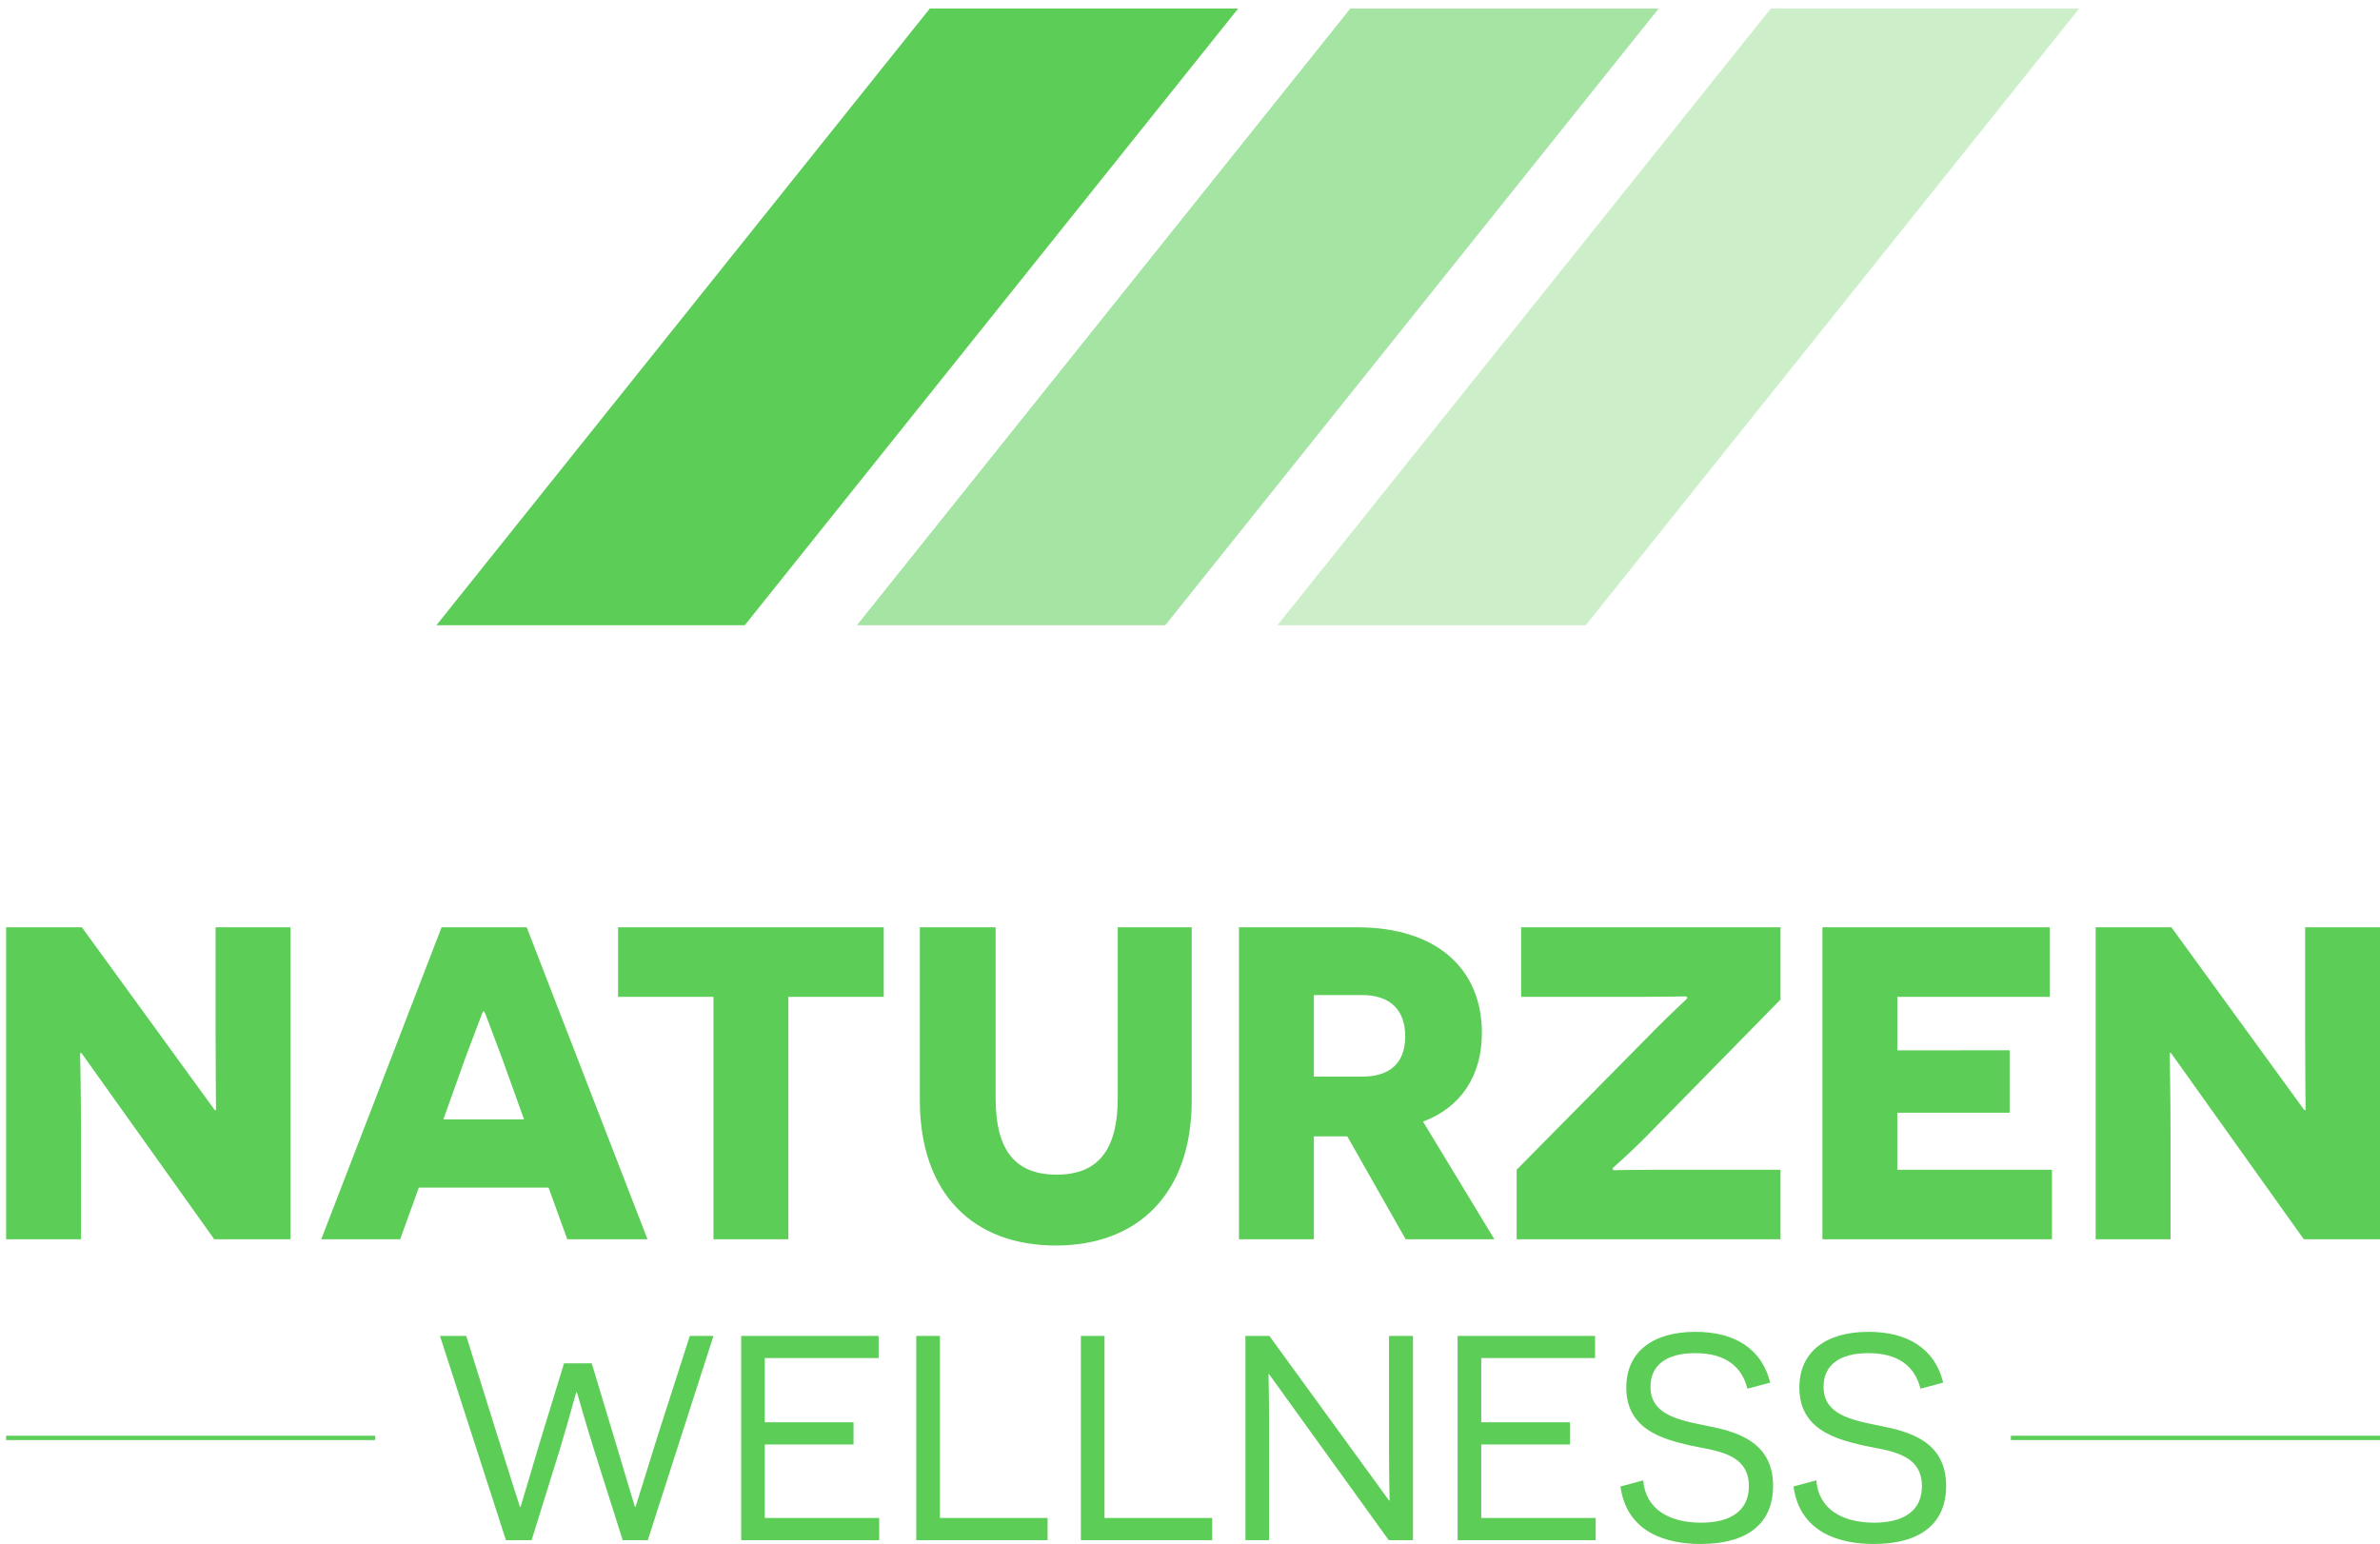 <svg xmlns:svg="http://www.w3.org/2000/svg" xmlns="http://www.w3.org/2000/svg" svg:contrastcolor="4EC3E0" svg:template="contrast" svg:presentation="2.5" svg:layouttype="above-text" svg:id1="69" svg:id2="68" svg:companyname="Naturzen Wellness" viewBox="0 0 278.981 181">
  <g stroke-miterlimit="10" font-weight="none" font-size="none" text-anchor="none" style="mix-blend-mode:normal" font-family="none" fill="#5ccd57">
    <path d="M25.116 145.28h8.935v-36.572h-8.778v12.696c0 3.97.052 8.673.052 8.725h-.156l-15.57-21.421H.717v36.572h8.778v-12.539c0-4.754-.105-9.247-.105-9.3h.157zm39.185-6.06l2.195 6.06H75.9l-14.159-36.572h-9.979L37.656 145.28h9.247l2.195-6.06zm-2.873-7.994h-9.457l2.613-7.314c1.149-3.03 1.985-5.277 2.037-5.33h.157c.052.053.888 2.352 2.038 5.382zm42.163-14.368v-8.15H72.45v8.15h11.182v28.422h8.777v-28.422zm36.102-8.15h-8.673v20.01c0 6.27-2.455 8.987-7.157 8.987-4.755 0-7.158-2.717-7.158-8.987v-20.01h-8.882v20.271c0 11.025 6.322 17.033 15.935 17.033 9.561 0 15.935-6.008 15.935-17.033zm25.079 36.572h10.397l-8.36-13.793c4.441-1.672 6.897-5.381 6.897-10.397 0-7.576-5.382-12.382-14.577-12.382h-13.898v36.572h8.778v-12.069h3.918zm-10.763-19.07v-9.56h5.642c3.396 0 5.068 1.828 5.068 4.858 0 3.083-1.776 4.702-5.015 4.702zm54.702-9.038v-8.464h-30.407v8.15h14.367c2.3 0 4.964-.052 5.016-.052l.104.209c0 .052-1.41 1.306-3.552 3.448L177.78 137.13v8.15h30.93v-8.15h-14.107c-3.187 0-5.433.052-5.485.052l-.105-.209c0-.052 1.88-1.62 4.232-4.023zm4.911 28.108h26.907v-8.15h-18.13v-6.688h13.167v-7.314H222.4v-6.27h17.868v-8.15h-26.646zm56.427 0h8.934v-36.572h-8.778v12.696c0 3.97.053 8.673.053 8.725h-.157l-15.57-21.421h-8.881v36.572h8.778v-12.539c0-4.754-.105-9.247-.105-9.3h.157zM72.99 180.555h2.942l7.697-23.945h-2.771l-3.729 11.596c-1.163 3.729-2.6 8.381-2.634 8.45h-.068c-.034-.069-1.403-4.687-2.258-7.526l-2.805-9.305h-3.25l-2.84 9.27c-.854 2.874-2.223 7.492-2.257 7.56h-.068c-.034-.068-1.505-4.72-2.737-8.654l-3.558-11.391h-3.078l7.73 23.945h3.011l3.284-10.57c1.129-3.729 1.916-6.74 1.95-6.773h.068c.035.034.856 3.044 1.95 6.533zm13.889 0h16.18v-2.6h-13.41v-8.62h10.4v-2.6h-10.4v-7.526h13.342v-2.6H86.879zm20.524 0h15.394v-2.6h-12.623V156.61h-2.77zm19.294 0h15.394v-2.6h-12.623V156.61h-2.771zm36.09 0h2.839V156.61h-2.805v13.683c0 2.77.068 5.576.068 5.61h-.068l-14.026-19.293h-2.805v23.945h2.771v-13.717c0-2.976-.068-5.713-.068-5.747h.068zm8.073 0h16.18v-2.6h-13.41v-8.62h10.4v-2.6h-10.4v-7.526h13.342v-2.6H170.86zm19.088-6.294c.753 5.405 5.37 6.739 9.407 6.739 5.337 0 8.484-2.292 8.484-6.807 0-5.269-4.379-6.397-7.936-7.082-3.421-.684-6.432-1.368-6.432-4.55 0-2.428 1.745-3.933 5.234-3.933 3.524 0 5.474 1.54 6.124 4.173l2.668-.718c-1.026-4.105-4.31-5.952-8.758-5.952-5.028 0-8.107 2.36-8.107 6.533 0 4.858 4.174 6.021 7.423 6.774 2.976.65 6.945.855 6.945 4.789 0 2.873-2.121 4.276-5.61 4.276-3.66 0-6.5-1.54-6.774-4.96zm20.285 0c.753 5.405 5.371 6.739 9.408 6.739 5.336 0 8.483-2.292 8.483-6.807 0-5.269-4.378-6.397-7.936-7.082-3.42-.684-6.431-1.368-6.431-4.55 0-2.428 1.744-3.933 5.234-3.933 3.523 0 5.473 1.54 6.123 4.173l2.668-.718c-1.026-4.105-4.31-5.952-8.757-5.952-5.029 0-8.107 2.36-8.107 6.533 0 4.858 4.173 6.021 7.423 6.774 2.976.65 6.944.855 6.944 4.789 0 2.873-2.12 4.276-5.61 4.276-3.66 0-6.5-1.54-6.773-4.96zM.717 168.818v-.506h43.27v.506zm278.266-.506v.506h-43.27v-.506zM108.993 1h36.146L87.305 73.292H51.16z"/>
    <path d="M158.283 1h36.146l-57.834 72.292H100.45z" opacity=".55"/>
    <path d="M207.573 1h36.146l-57.834 72.292H149.74z" opacity=".314"/>
  </g>
  <path data-path-id="path-id-79676" class="invisible-bbox" fill="transparent" d="M-.15 108h278v37h-278z"/>
  <path data-path-id="path-id-87822" class="invisible-bbox" fill="transparent" d="M50.85 0h94v72h-94z"/>
  <path data-path-id="path-id-56301" class="invisible-bbox" fill="transparent" d="M99.85 0h94v72h-94z"/>
  <path data-path-id="path-id-98664" class="invisible-bbox" fill="transparent" d="M148.85 0h94v72h-94z"/>
  <path data-path-id="path-id-6760" class="invisible-bbox" fill="transparent" d="M50.85 155h177v25h-177z"/>
  <path data-path-id="path-id-92288" class="invisible-bbox" fill="transparent" d="M-.15 167h278v1h-278z"/>
</svg>
